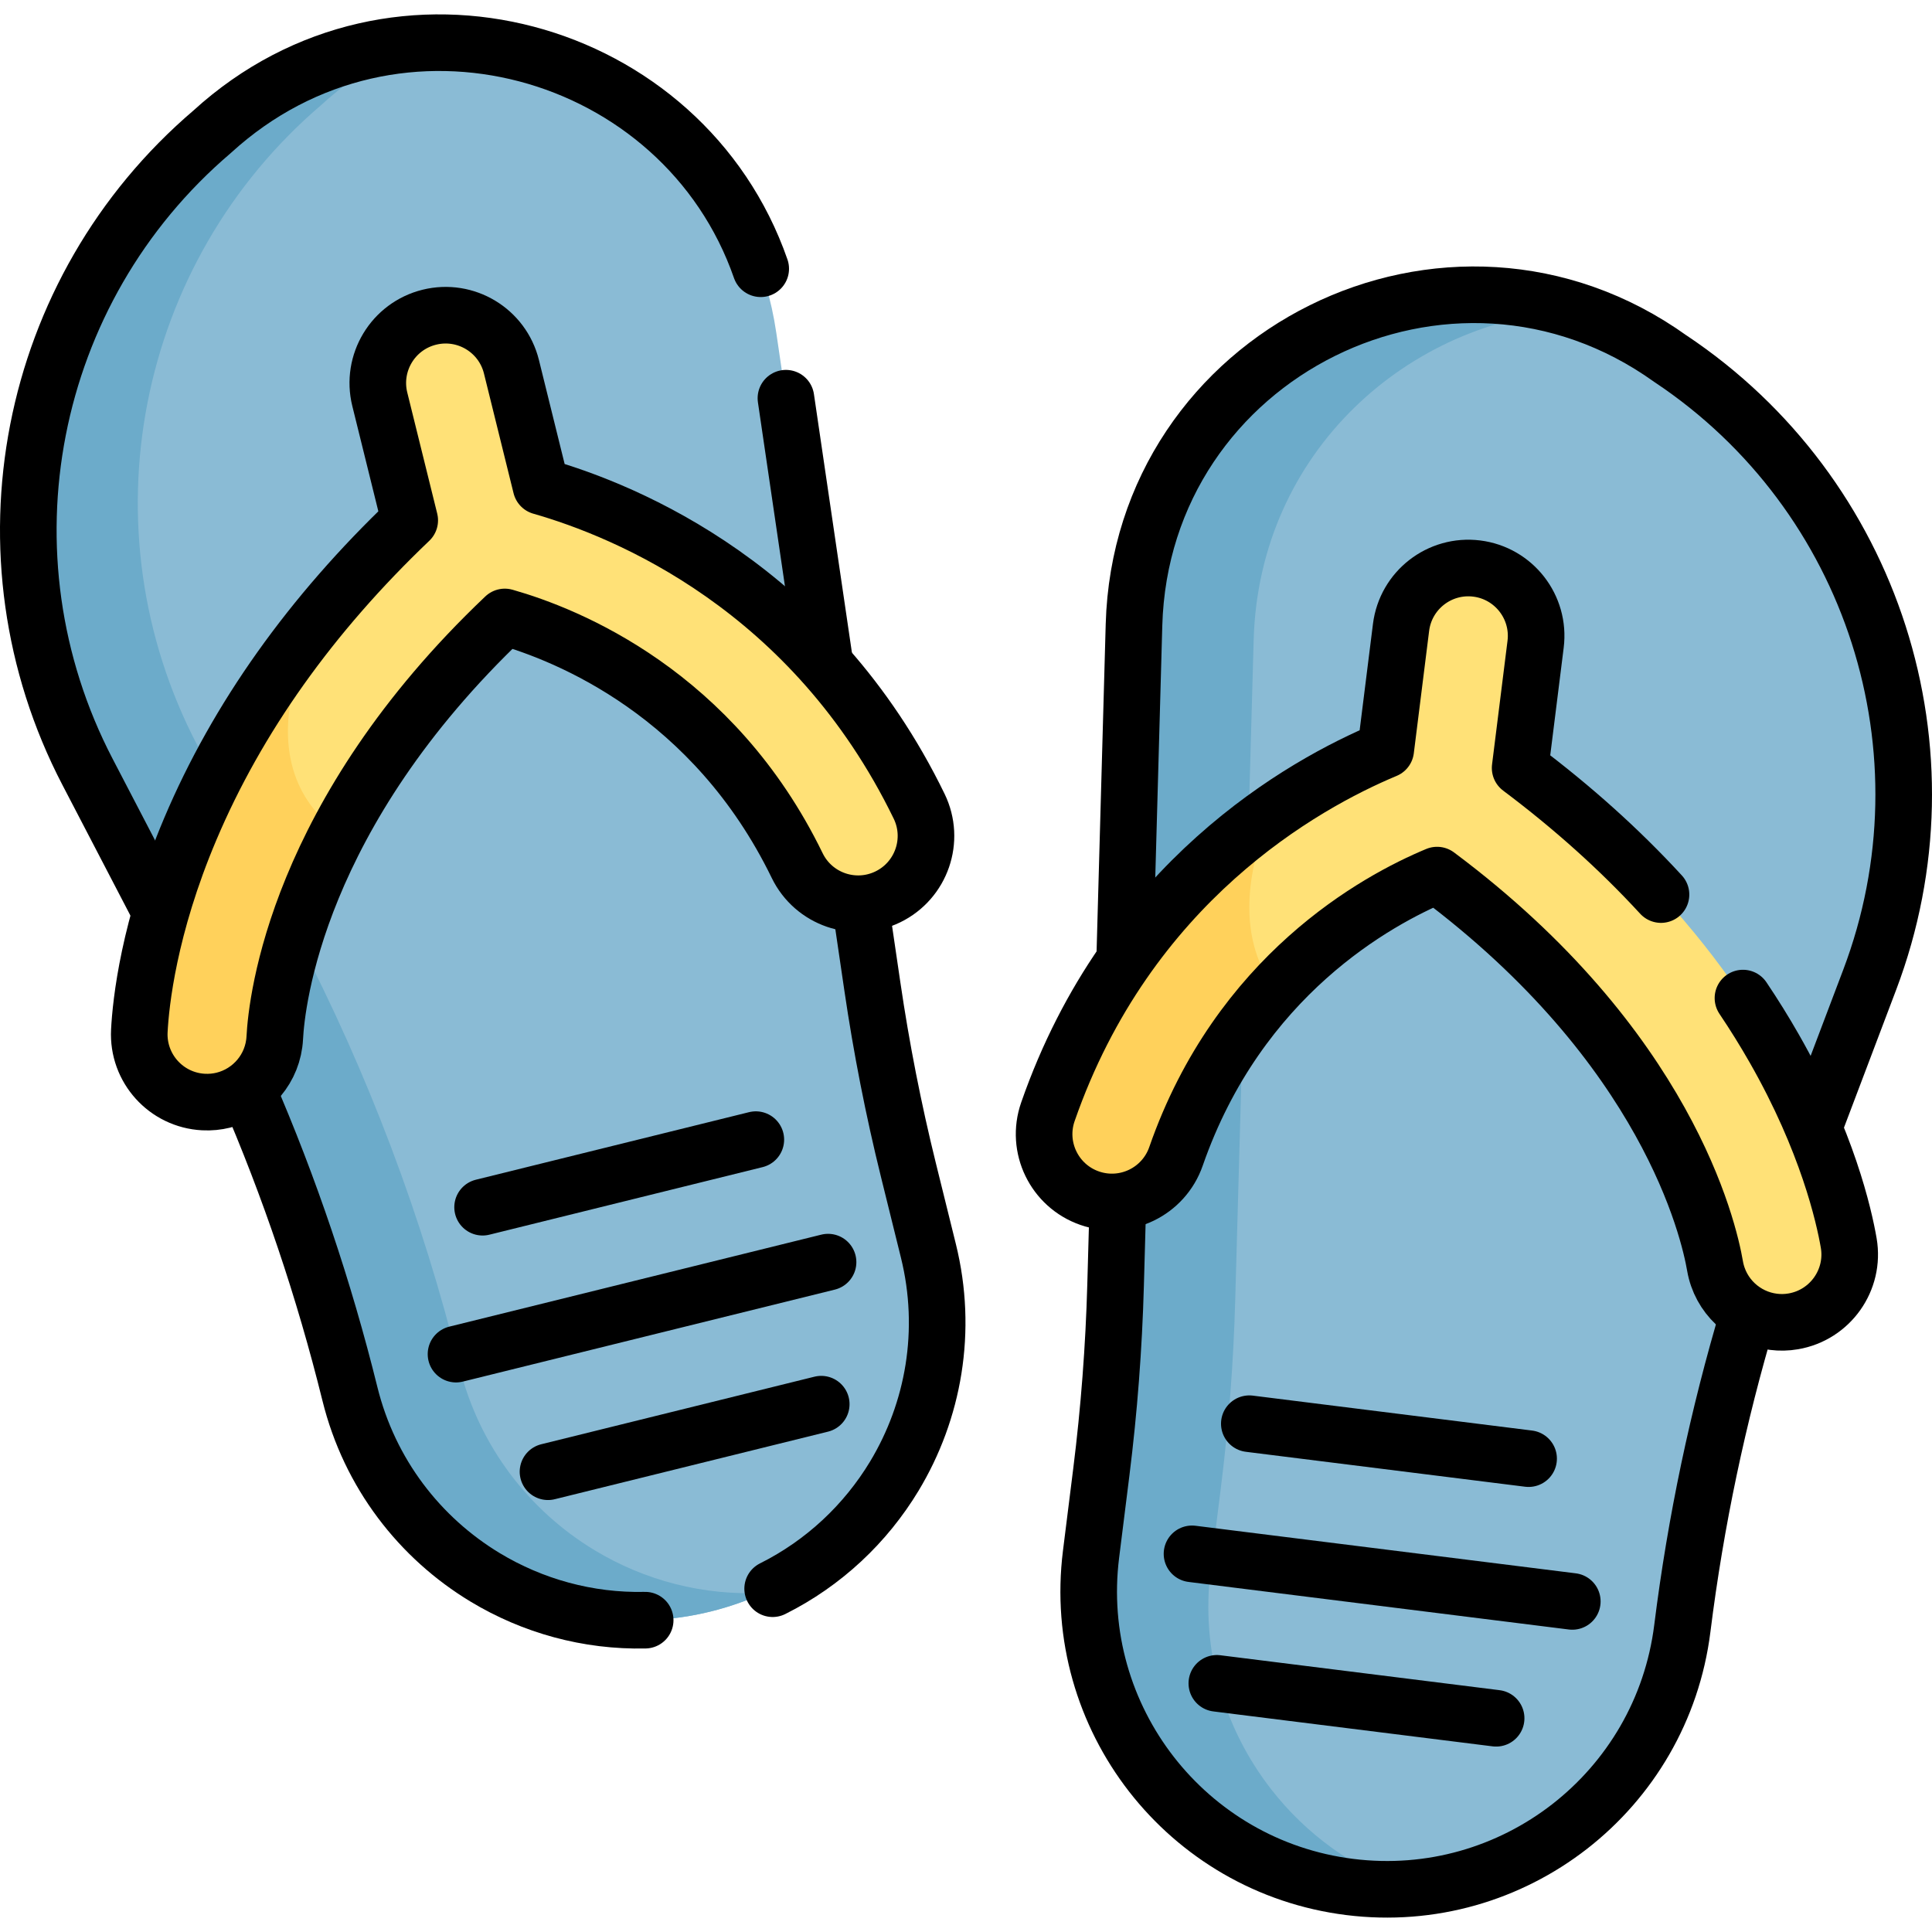 <?xml version="1.0" encoding="UTF-8"?>
<svg xmlns="http://www.w3.org/2000/svg" xmlns:xlink="http://www.w3.org/1999/xlink" version="1.1" id="Capa_1" x="0px" y="0px" viewBox="0 0 511.994 511.994" style="enable-background:new 0 0 511.994 511.994;" xml:space="preserve" width="512" height="512">
<g>
	<g>
		<path style="fill:#8ABBD5;" d="M442.727,95.099L442.727,95.099c53.775,35.857,75.658,104.102,52.76,164.543l-20.28,53.532&#10;&#9;&#9;&#9;c-14.449,38.141-24.309,77.866-29.371,118.337v0c-5.413,43.274-44.882,73.967-88.156,68.554l0,0&#10;&#9;&#9;&#9;c-43.274-5.413-73.967-44.882-68.554-88.156l2.734-21.859c2.054-16.418,3.314-32.925,3.776-49.464l4.887-174.969&#10;&#9;&#9;&#9;C302.534,93.615,384.194,53.12,442.727,95.099z"/>
		<path style="fill:#6CABCA;" d="M373.74,500.44c-5.26,0.408-10.629,0.302-16.068-0.379c-21.639-2.707-40.124-13.925-52.537-29.875&#10;&#9;&#9;&#9;c-12.401-15.96-18.72-36.639-16.014-58.277l2.735-21.863c2.053-16.413,3.314-32.926,3.773-49.463l4.889-174.964&#10;&#9;&#9;&#9;c1.73-61.995,62.5-100.631,116.714-83.378c-43.803,2.535-83.608,37.345-85.001,87.345l-4.889,174.964&#10;&#9;&#9;&#9;c-0.459,16.537-1.72,33.049-3.773,49.463l-2.735,21.863c-2.707,21.638,3.613,42.318,16.024,58.279&#10;&#9;&#9;&#9;C346.151,486.104,358.854,495.392,373.74,500.44z"/>
		
			<line style="fill:none;stroke:#000000;stroke-width:15;stroke-linecap:round;stroke-linejoin:round;stroke-miterlimit:10;" x1="322.471" y1="446.096" x2="396.485" y2="455.354"/>
		<path style="fill:none;stroke:#000000;stroke-width:15;stroke-linecap:round;stroke-linejoin:round;stroke-miterlimit:10;" d="&#10;&#9;&#9;&#9;M480.611,298.933c0,0,0,0,0.001-0.011l14.874-39.277c22.894-60.446,1.015-128.69-52.753-164.547l-0.011-0.001&#10;&#9;&#9;&#9;c-58.527-41.977-140.19-1.485-142.205,70.522l-2.479,88.935"/>
		<path style="fill:none;stroke:#000000;stroke-width:15;stroke-linecap:round;stroke-linejoin:round;stroke-miterlimit:10;" d="&#10;&#9;&#9;&#9;M296.254,318.456l-0.615,22.128c-0.459,16.537-1.72,33.049-3.773,49.463l-2.735,21.863c-2.707,21.638,3.613,42.318,16.014,58.277&#10;&#9;&#9;&#9;c12.413,15.95,30.899,27.169,52.537,29.875c21.638,2.707,42.318-3.613,58.277-16.014c15.95-12.413,27.169-30.899,29.875-52.537&#10;&#9;&#9;&#9;c3.534-28.255,9.405-56.153,17.554-83.395"/>
		<path style="fill:#FFE177;" d="M475.242,350.165c-1.789,0.309-3.555,0.338-5.268,0.124c-7.655-0.958-14.112-6.8-15.483-14.79&#10;&#9;&#9;&#9;c-1.003-5.889-5.592-26.493-23.121-52.055c-10.978-16.032-27.052-34.017-50.534-51.536c-9.728,4.046-27.087,13.032-42.944,30.263&#10;&#9;&#9;&#9;c-10.181,11.058-19.734,25.533-26.254,44.28c-3.26,9.368-13.493,14.33-22.872,11.069c-9.368-3.26-14.33-13.493-11.069-22.872&#10;&#9;&#9;&#9;c13.584-39.047,37.57-63.721,58.814-78.811c11.862-8.423,22.862-13.854,30.711-17.146l4.055-32.42&#10;&#9;&#9;&#9;c1.232-9.85,10.217-16.828,20.057-15.597c9.85,1.232,16.84,10.208,15.607,20.058l-4.101,32.784&#10;&#9;&#9;&#9;c9.019,6.75,17.42,13.825,25.195,21.214c17.165,16.305,31.304,34.103,42.203,53.202c14.01,24.567,18.428,44.193,19.68,51.483&#10;&#9;&#9;&#9;C491.598,339.205,485.021,348.484,475.242,350.165z"/>
		<path style="fill:#FFD15B;" d="M337.891,262.171c-10.181,11.058-19.734,25.533-26.254,44.28&#10;&#9;&#9;&#9;c-3.26,9.368-13.493,14.33-22.872,11.069c-9.368-3.26-14.33-13.493-11.069-22.872c13.584-39.047,37.57-63.721,58.814-78.811&#10;&#9;&#9;&#9;C331.639,227.657,326.642,247.171,337.891,262.171z"/>
		<path style="fill:none;stroke:#000000;stroke-width:15;stroke-linecap:round;stroke-linejoin:round;stroke-miterlimit:10;" d="&#10;&#9;&#9;&#9;M461.897,264.498c2.96,4.4,5.74,8.88,8.34,13.44c14.01,24.56,18.43,44.19,19.69,51.48c1.67,9.78-4.9,19.07-14.68,20.75&#10;&#9;&#9;&#9;c-1.79,0.31-3.56,0.34-5.27,0.12c-7.65-0.95-14.1-6.8-15.48-14.79c-1.64-9.58-12.75-58.11-73.66-103.59&#10;&#9;&#9;&#9;c-15.97,6.65-52.52,26.6-69.19,74.54c-3.26,9.38-13.5,14.34-22.88,11.08c-9.37-3.26-14.33-13.51-11.07-22.88&#10;&#9;&#9;&#9;c21.16-60.84,67.63-86.79,89.53-95.95l4.06-32.43c1.23-9.84,10.21-16.83,20.06-15.6c9.84,1.23,16.83,10.22,15.6,20.06l-4.1,32.79&#10;&#9;&#9;&#9;c13.91,10.44,26.38,21.63,37.33,33.55"/>
		
			<line style="fill:none;stroke:#000000;stroke-width:15;stroke-linecap:round;stroke-linejoin:round;stroke-miterlimit:10;" x1="416.67" y1="424.386" x2="315.89" y2="411.78"/>
		
			<line style="fill:none;stroke:#000000;stroke-width:15;stroke-linecap:round;stroke-linejoin:round;stroke-miterlimit:10;" x1="405.091" y1="386.55" x2="331.078" y2="377.292"/>
	</g>
	<g>
		<path style="fill:#8ABBD5;" d="M56.211,34.924L56.211,34.924C7.03,76.861-6.667,147.207,23.185,204.533l26.44,50.773&#10;&#9;&#9;&#9;c18.838,36.175,33.305,74.463,43.096,114.057l0,0c10.469,42.336,53.276,68.17,95.612,57.701l0,0&#10;&#9;&#9;&#9;c42.336-10.469,68.17-53.276,57.701-95.612l-5.288-21.385c-3.972-16.062-7.166-32.306-9.572-48.676L205.727,88.213&#10;&#9;&#9;&#9;C195.255,16.949,109.396-13.652,56.211,34.924z"/>
		<path style="fill:#6CABCA;" d="M157.598,410.838c13.248,7.995,28.829,12.122,44.911,11.258c-4.47,2.061-9.203,3.732-14.168,4.96&#10;&#9;&#9;&#9;c-21.169,5.235-42.459,1.396-59.757-9.043c-17.311-10.447-30.627-27.484-35.862-48.653&#10;&#9;&#9;&#9;c-9.791-39.594-24.262-77.887-43.098-114.055l-26.438-50.772C-6.664,147.202,7.03,76.857,56.214,34.917&#10;&#9;&#9;&#9;c15.949-14.57,34.847-22.022,53.763-23.376c-8.711,3.832-17.068,9.189-24.749,16.201C36.055,69.68,22.351,140.027,52.21,197.355&#10;&#9;&#9;&#9;l26.438,50.772c18.836,36.168,33.307,74.461,43.098,114.055C126.981,383.352,140.297,400.389,157.598,410.838z"/>
		
			<line style="fill:none;stroke:#000000;stroke-width:15;stroke-linecap:round;stroke-linejoin:round;stroke-miterlimit:10;" x1="145.226" y1="390.02" x2="217.635" y2="372.115"/>
		<path style="fill:none;stroke:#000000;stroke-width:15;stroke-linecap:round;stroke-linejoin:round;stroke-miterlimit:10;" d="&#10;&#9;&#9;&#9;M42.587,241.798c0,0,0,0-0.01-0.01l-19.39-37.25c-29.85-57.33-16.15-127.68,33.02-169.61l0.01-0.01&#10;&#9;&#9;&#9;c48.74-44.51,124.92-22.53,145.38,36.3"/>
		
			<line style="fill:none;stroke:#000000;stroke-width:15;stroke-linecap:round;stroke-linejoin:round;stroke-miterlimit:10;" x1="218.667" y1="176.238" x2="208.277" y2="105.528"/>
		<path style="fill:none;stroke:#000000;stroke-width:15;stroke-linecap:round;stroke-linejoin:round;stroke-miterlimit:10;" d="&#10;&#9;&#9;&#9;M227.957,239.488l3.22,21.9c2.4,16.37,5.59,32.62,9.56,48.68l5.29,21.39c5.24,21.17,1.4,42.45-9.04,59.75&#10;&#9;&#9;&#9;c-7.59,12.56-18.64,23.02-32.23,29.81"/>
		<path style="fill:none;stroke:#000000;stroke-width:15;stroke-linecap:round;stroke-linejoin:round;stroke-miterlimit:10;" d="&#10;&#9;&#9;&#9;M65.477,288.618c11.3,26.09,20.41,53.1,27.25,80.75c5.23,21.17,18.55,38.2,35.85,48.65c12.56,7.58,27.21,11.68,42.4,11.34"/>
		<path style="fill:#FFE177;" d="M235.279,237.677c-8.93,4.342-19.676,0.62-24.016-8.3c-22.204-45.65-60.851-61.158-77.491-65.88&#10;&#9;&#9;&#9;c-21.257,20.162-35.102,39.914-44.117,57.126c-14.398,27.447-16.53,48.448-16.833,54.414c-0.421,8.096-6.145,14.658-13.635,16.51&#10;&#9;&#9;&#9;c-1.676,0.414-3.432,0.593-5.246,0.497c-9.909-0.517-17.532-8.958-17.017-18.878c0.385-7.387,2.462-27.396,13.484-53.441&#10;&#9;&#9;&#9;c8.575-20.249,20.522-39.587,35.648-57.8c6.852-8.252,14.362-16.267,22.523-24.032l-7.931-32.073&#10;&#9;&#9;&#9;c-2.383-9.637,3.501-19.373,13.138-21.756c9.626-2.38,19.37,3.491,21.753,13.128l7.843,31.717&#10;&#9;&#9;&#9;c22.832,6.525,72.022,26.818,100.198,84.752C247.921,222.591,244.198,233.338,235.279,237.677z"/>
		<path style="fill:#FFD15B;" d="M89.654,220.624c-14.398,27.447-16.53,48.448-16.833,54.414&#10;&#9;&#9;&#9;c-0.421,8.096-6.145,14.658-13.635,16.51c-1.676,0.414-3.432,0.593-5.246,0.497c-9.909-0.517-17.532-8.958-17.017-18.878&#10;&#9;&#9;&#9;c0.385-7.387,2.462-27.396,13.484-53.441c8.575-20.249,20.522-39.587,35.648-57.8l0.01-0.003&#10;&#9;&#9;&#9;C86.065,161.923,61.875,199.983,89.654,220.624z"/>
		<path style="fill:none;stroke:#000000;stroke-width:15;stroke-linecap:round;stroke-linejoin:round;stroke-miterlimit:10;" d="&#10;&#9;&#9;&#9;M243.579,213.662c-28.172-57.932-77.368-78.225-100.198-84.748l-7.844-31.723c-2.382-9.634-12.124-15.513-21.757-13.13&#10;&#9;&#9;&#9;c-9.634,2.382-15.513,12.124-13.13,21.757l7.932,32.076c-26.154,24.922-45.715,52.403-58.17,81.835&#10;&#9;&#9;&#9;c-11.02,26.041-13.102,46.049-13.486,53.443c-0.514,9.911,7.104,18.362,17.014,18.876c1.813,0.094,3.577-0.084,5.253-0.498&#10;&#9;&#9;&#9;c7.484-1.851,13.203-8.417,13.624-16.516c0.504-9.704,5.821-59.206,60.96-111.536c16.638,4.723,55.285,20.23,77.483,65.88&#10;&#9;&#9;&#9;c4.34,8.924,15.092,12.644,24.019,8.302C244.202,233.341,247.919,222.587,243.579,213.662z"/>
		
			<line style="fill:none;stroke:#000000;stroke-width:15;stroke-linecap:round;stroke-linejoin:round;stroke-miterlimit:10;" x1="120.846" y1="358.855" x2="219.442" y2="334.474"/>
		
			<line style="fill:none;stroke:#000000;stroke-width:15;stroke-linecap:round;stroke-linejoin:round;stroke-miterlimit:10;" x1="127.891" y1="319.92" x2="200.3" y2="302.014"/>
	</g>
</g>















</svg>
